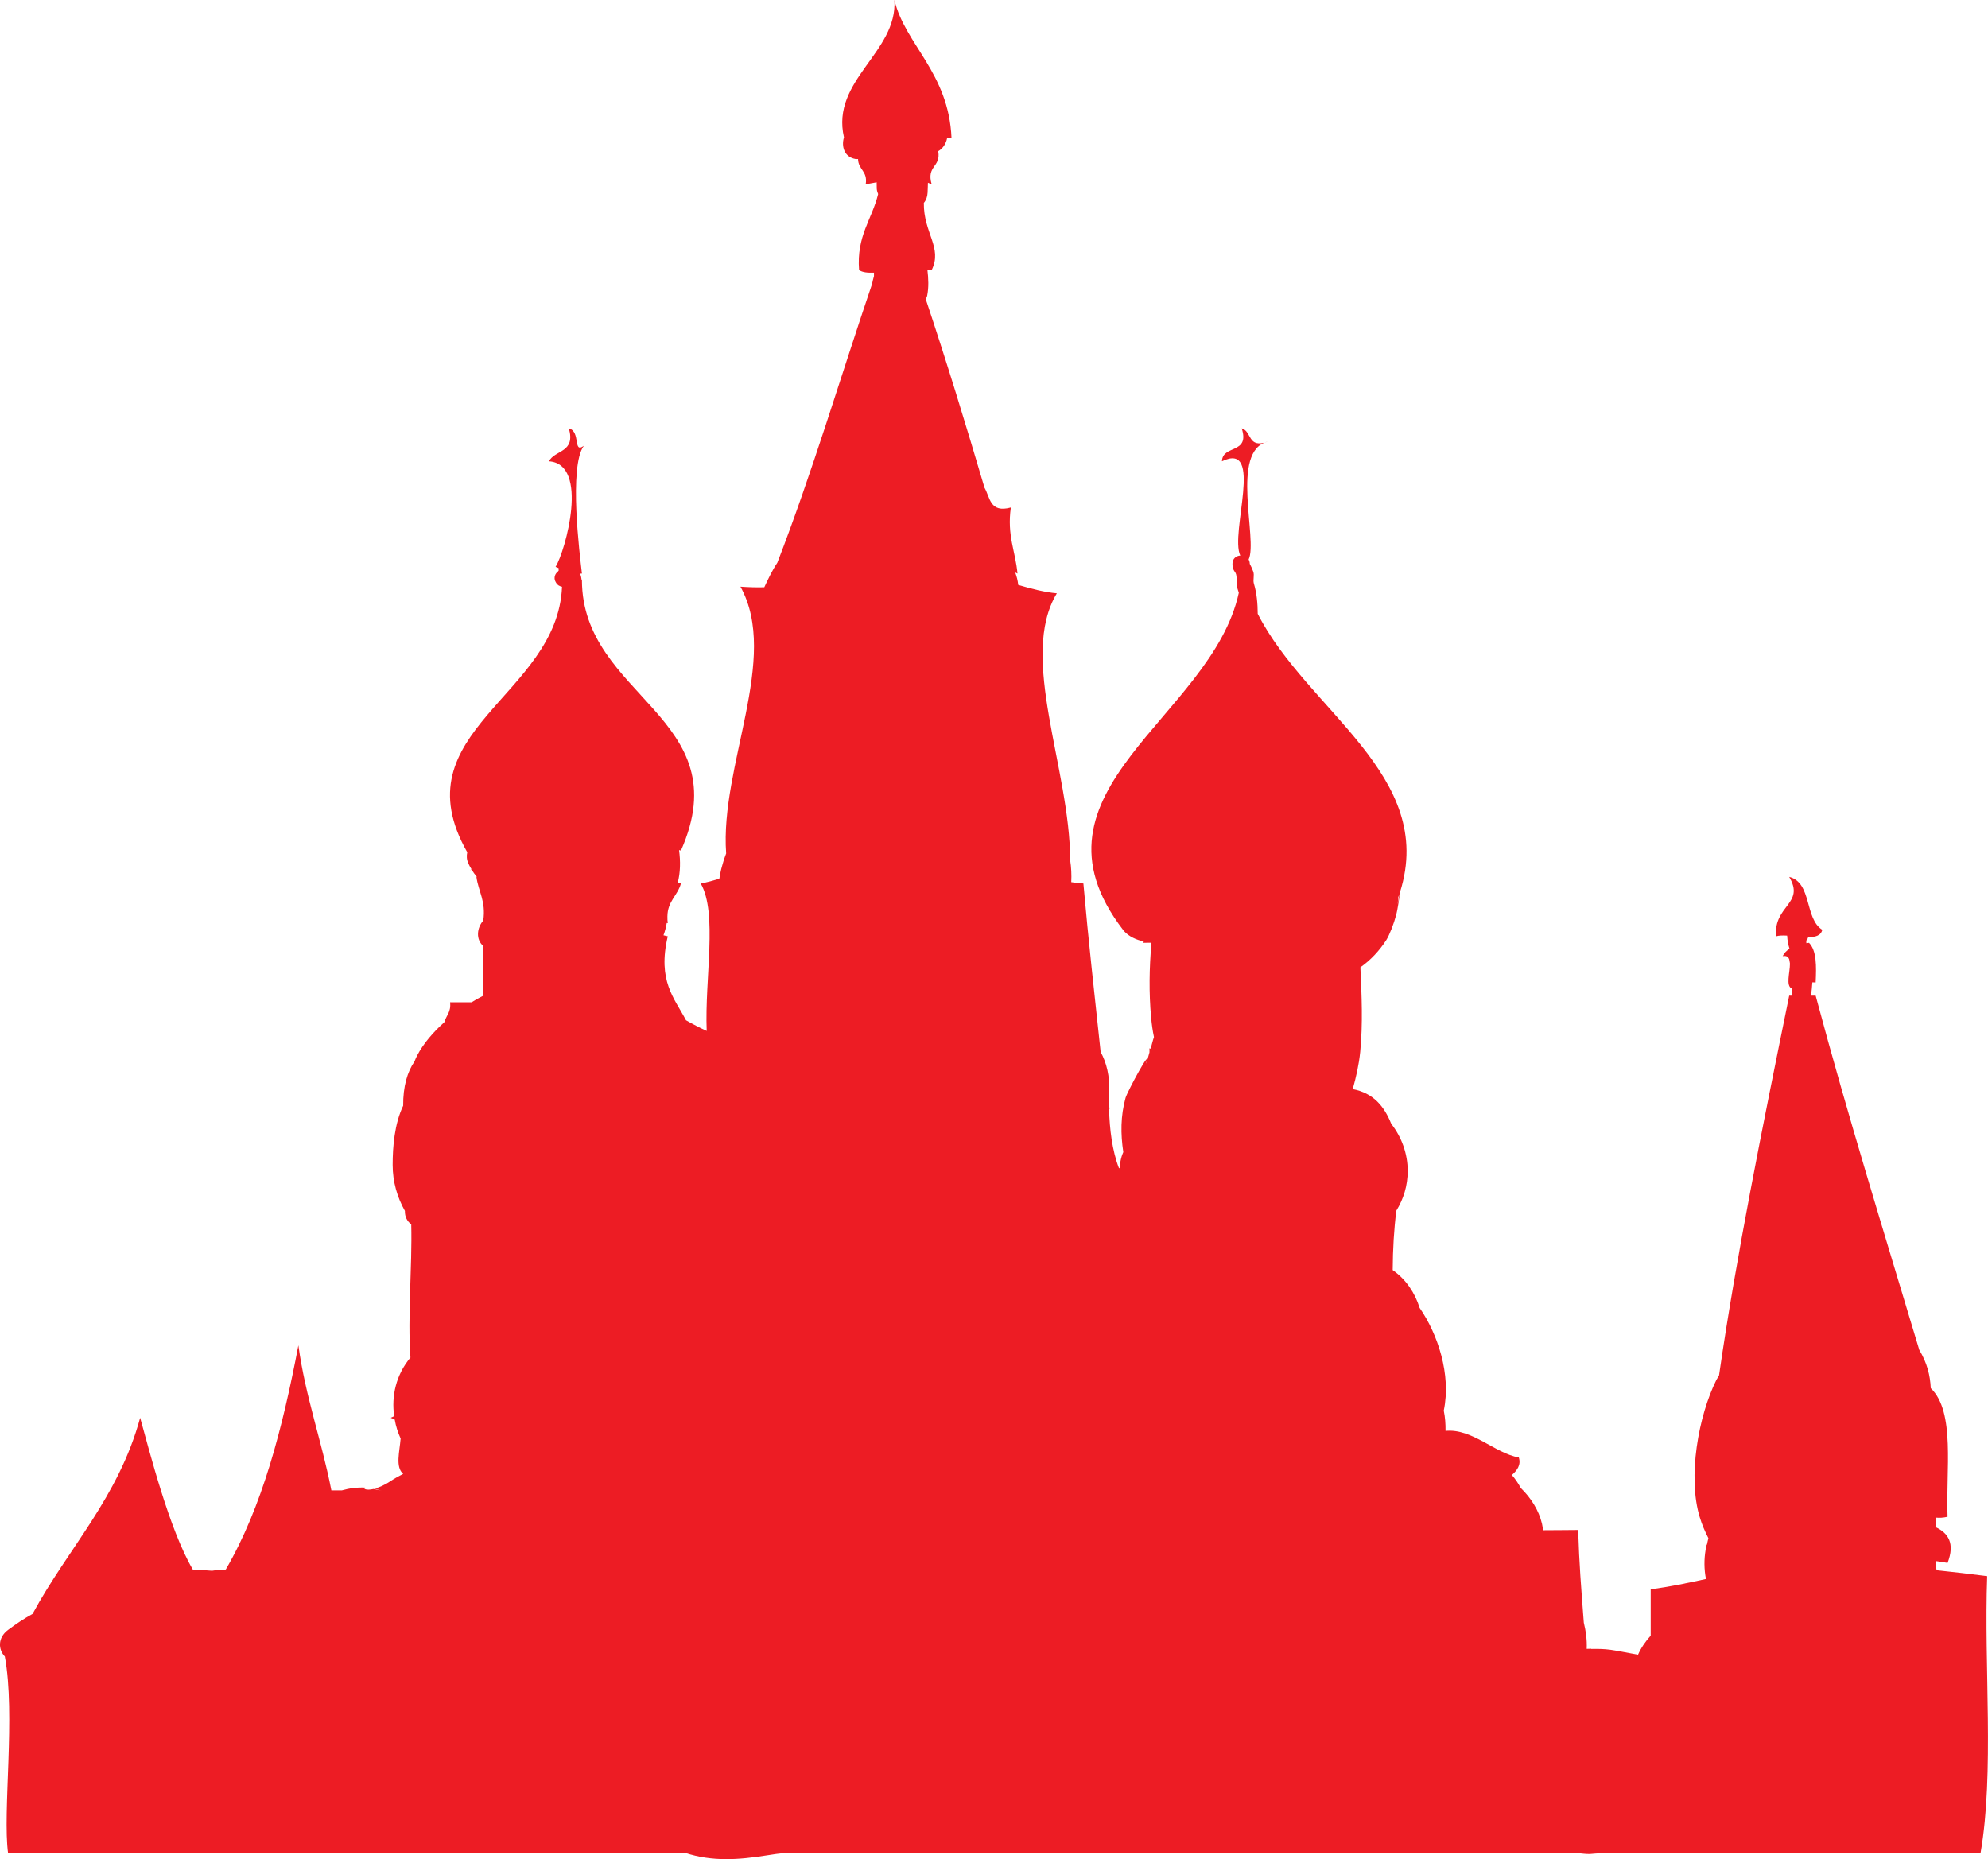 <?xml version="1.0" encoding="UTF-8" standalone="no"?>
<!-- Created with Inkscape (http://www.inkscape.org/) -->

<svg
   xmlns:dc="http://purl.org/dc/elements/1.1/"
   xmlns:cc="http://creativecommons.org/ns#"
   xmlns:rdf="http://www.w3.org/1999/02/22-rdf-syntax-ns#"
   xmlns:svg="http://www.w3.org/2000/svg"
   xmlns="http://www.w3.org/2000/svg"
   xmlns:sodipodi="http://sodipodi.sourceforge.net/DTD/sodipodi-0.dtd"
   xmlns:inkscape="http://www.inkscape.org/namespaces/inkscape"
   width="11.415mm"
   height="10.676mm"
   viewBox="0 0 40.445 37.827"
   id="svg8382"
   version="1.1"
   inkscape:version="0.91 r13725"
   sodipodi:docname="moscu.svg">
  <defs
     id="defs8384" />
  <sodipodi:namedview
     id="base"
     pagecolor="#ffffff"
     bordercolor="#666666"
     borderopacity="1.0"
     inkscape:pageopacity="0.0"
     inkscape:pageshadow="2"
     inkscape:zoom="0.35"
     inkscape:cx="1320.9369"
     inkscape:cy="-1038.2291"
     inkscape:document-units="px"
     inkscape:current-layer="layer1"
     showgrid="false"
     fit-margin-top="0"
     fit-margin-left="0"
     fit-margin-right="0"
     fit-margin-bottom="0"
     inkscape:window-width="1920"
     inkscape:window-height="974"
     inkscape:window-x="0"
     inkscape:window-y="27"
     inkscape:window-maximized="1" />
  <g
     inkscape:label="Calque 1"
     inkscape:groupmode="layer"
     id="layer1"
     transform="translate(1437.365,543.694)">
    <g
       id="moscu"
       transform="matrix(1,0,0,-1,-1408.93,-525.292)">
      <path
         d="M 0,0 C 0.006,0.052 0.006,0.096 0.012,0.146 0.021,0.169 0.026,0.191 0.034,0.215 0.026,0.173 0.016,0.107 0,0 m 11.993,-13.667 c -0.338,0.044 -0.68,0.083 -1.029,0.12 -0.002,0.014 -0.004,0.026 -0.006,0.038 -0.006,0.049 -0.006,0.101 -0.012,0.149 0.081,-0.012 0.164,-0.023 0.242,-0.038 0.154,0.4 0.014,0.607 -0.246,0.729 0,0.064 0.004,0.128 0.004,0.193 0.07,-0.007 0.147,-0.006 0.242,0.017 -0.038,0.947 0.163,2.133 -0.342,2.616 -0.012,0.258 -0.074,0.515 -0.234,0.779 -0.716,2.388 -1.453,4.758 -2.108,7.208 l -0.097,0 c 0.016,0.088 0.024,0.179 0.03,0.271 0.021,-0.001 0.042,-0.001 0.067,-0.003 0.016,0.331 0.021,0.648 -0.135,0.807 -0.017,-0.003 -0.036,-0.007 -0.054,-0.008 0,0.017 -0.002,0.034 -0.002,0.053 0.018,0.018 0.031,0.041 0.039,0.07 0.144,-0.001 0.26,0.029 0.287,0.15 C 8.276,-0.293 8.433,0.445 7.966,0.56 8.292,0.008 7.648,-0.012 7.698,-0.649 7.76,-0.63 7.841,-0.63 7.924,-0.635 7.932,-0.747 7.939,-0.794 7.972,-0.902 7.914,-0.94 7.864,-0.987 7.833,-1.052 c 0.081,0.014 0.116,-0.018 0.133,-0.066 0.006,-0.014 0.002,-0.028 0.008,-0.043 0.004,-0.014 0.004,-0.03 0.007,-0.044 0,-0.182 -0.089,-0.453 0.038,-0.507 0,-0.047 0,-0.097 -0.004,-0.144 l -0.049,0 C 7.417,-4.549 6.887,-7.172 6.538,-9.585 6.522,-9.615 6.503,-9.641 6.486,-9.671 c -0.368,-0.736 -0.59,-1.981 -0.34,-2.797 0.045,-0.15 0.107,-0.293 0.176,-0.428 -0.013,-0.04 -0.017,-0.079 -0.027,-0.119 -0.021,-0.037 -0.026,-0.08 -0.03,-0.12 -0.032,-0.19 -0.032,-0.389 0.007,-0.59 -0.365,-0.081 -0.734,-0.158 -1.124,-0.211 l 0,-0.942 c -0.106,-0.116 -0.196,-0.248 -0.258,-0.388 -0.246,0.046 -0.448,0.085 -0.565,0.101 -0.127,0.017 -0.256,0.019 -0.386,0.016 0,10e-4 0,0.003 0.002,0.004 -0.032,-0.001 -0.061,-0.001 -0.095,-0.002 0.008,0.181 -0.016,0.36 -0.059,0.533 -0.058,0.774 -0.092,1.167 -0.115,1.886 -0.237,-10e-4 -0.475,-0.005 -0.711,-0.005 -0.008,0.045 -0.018,0.088 -0.025,0.134 -0.064,0.27 -0.222,0.522 -0.432,0.726 -0.049,0.091 -0.108,0.18 -0.18,0.263 0.105,0.094 0.19,0.205 0.141,0.357 -0.491,0.088 -0.948,0.594 -1.491,0.541 0.002,0.141 -0.008,0.279 -0.036,0.413 0.155,0.736 -0.125,1.561 -0.491,2.09 -0.096,0.308 -0.281,0.583 -0.548,0.769 0.002,0.423 0.026,0.832 0.074,1.209 0.146,0.237 0.231,0.509 0.231,0.808 0,0.355 -0.125,0.691 -0.335,0.96 -0.142,0.355 -0.364,0.626 -0.783,0.705 0.069,0.247 0.126,0.498 0.152,0.757 0.056,0.577 0.03,1.145 0.004,1.712 l 0,0.01 c 0.212,0.147 0.388,0.341 0.525,0.551 0.069,0.11 0.158,0.343 0.2,0.506 0.035,0.122 0.073,0.404 0.081,0.473 0.75,2.377 -1.891,3.69 -2.895,5.662 -0.002,0.211 -0.017,0.411 -0.079,0.618 -0.021,0.075 0.015,0.165 -0.012,0.24 -0.021,0.057 -0.044,0.109 -0.071,0.159 0,0.035 -0.01,0.063 -0.023,0.088 0.193,0.401 -0.388,2.217 0.393,2.4 -0.419,-0.154 -0.322,0.21 -0.534,0.269 0.172,-0.531 -0.391,-0.327 -0.402,-0.671 0.867,0.42 0.157,-1.462 0.373,-1.918 -0.082,-0.005 -0.159,-0.06 -0.159,-0.168 0,-0.064 0.01,-0.113 0.049,-0.165 C -3.264,6.709 -3.28,6.599 -3.277,6.527 -3.273,6.462 -3.252,6.4 -3.232,6.341 -3.78,3.804 -7.761,2.319 -5.588,-0.516 l 0,0.001 c 0.006,-0.007 0.012,-0.019 0.02,-0.027 0.105,-0.115 0.25,-0.178 0.404,-0.213 -0.004,-0.01 -0.016,-0.018 -0.02,-0.026 0.047,0 0.099,0.001 0.149,0.001 l 0.021,0 c 0,-0.005 0.004,-0.009 0.004,-0.014 -0.044,-0.502 -0.052,-1.006 -0.006,-1.509 0.014,-0.146 0.032,-0.274 0.058,-0.396 -0.028,-0.079 -0.044,-0.157 -0.067,-0.236 -0.008,10e-4 -0.016,0.006 -0.027,0.005 0.006,-0.027 0.002,-0.053 0.002,-0.082 -0.015,-0.059 -0.035,-0.121 -0.051,-0.182 -0.005,-0.015 -0.011,-0.032 -0.02,-0.047 0.142,0.401 -0.378,-0.565 -0.415,-0.694 -0.102,-0.367 -0.102,-0.737 -0.046,-1.104 -0.01,-0.029 -0.025,-0.055 -0.033,-0.086 -0.023,-0.077 -0.036,-0.159 -0.044,-0.243 -0.006,0.002 -0.008,0.002 -0.012,0.003 -0.139,0.361 -0.19,0.805 -0.2,1.186 0.004,0.015 0.008,0.028 0.014,0.041 -0.004,0.004 -0.01,0.007 -0.014,0.011 -0.002,0.107 -0.002,0.213 0.004,0.306 0.01,0.329 -0.055,0.599 -0.176,0.819 -0.121,1.138 -0.249,2.268 -0.351,3.428 -0.086,0.005 -0.166,0.015 -0.247,0.027 0.008,0.151 0,0.302 -0.022,0.446 -0.004,1.869 -1.055,4.132 -0.271,5.431 -0.243,0.021 -0.516,0.091 -0.786,0.171 -0.008,0.088 -0.031,0.172 -0.061,0.253 0.013,-0.007 0.03,-0.015 0.046,-0.022 -0.04,0.455 -0.216,0.772 -0.135,1.344 -0.43,-0.117 -0.42,0.205 -0.536,0.403 -0.382,1.294 -0.775,2.579 -1.195,3.835 0.009,0.022 0.019,0.04 0.027,0.064 0.037,0.178 0.027,0.358 0.006,0.539 0.031,-0.004 0.059,-0.004 0.087,-0.01 0.227,0.456 -0.168,0.754 -0.159,1.367 0.046,0.054 0.072,0.124 0.076,0.208 10e-4,0.063 0.007,0.131 0.007,0.202 0.024,-0.012 0.052,-0.019 0.076,-0.032 -0.111,0.38 0.19,0.346 0.134,0.67 0,0.002 -0.002,0.002 -0.002,0.003 0.097,0.055 0.161,0.156 0.182,0.265 0.032,-10e-4 0.062,0 0.09,10e-4 -0.056,1.334 -0.944,1.902 -1.162,2.811 0.067,-1.067 -1.295,-1.628 -1.026,-2.795 -0.057,-0.182 0.006,-0.4 0.232,-0.44 0.015,-0.003 0.036,0 0.054,-10e-4 0.005,-0.219 0.201,-0.245 0.156,-0.514 0.075,0.013 0.15,0.028 0.223,0.041 0,-0.043 0.002,-0.087 0.002,-0.129 0.002,-0.039 0.014,-0.078 0.028,-0.111 -0.126,-0.517 -0.442,-0.849 -0.388,-1.546 0.071,-0.049 0.176,-0.057 0.303,-0.053 l 0,-0.071 c -0.014,-0.054 -0.03,-0.105 -0.039,-0.16 -0.642,-1.893 -1.22,-3.846 -1.927,-5.671 -0.105,-0.157 -0.186,-0.329 -0.265,-0.499 -0.154,-0.004 -0.316,0 -0.485,0.012 0.804,-1.452 -0.421,-3.649 -0.291,-5.428 -0.033,-0.083 -0.062,-0.172 -0.083,-0.255 -0.026,-0.083 -0.039,-0.171 -0.056,-0.26 -0.12,-0.036 -0.243,-0.071 -0.378,-0.096 0.347,-0.611 0.079,-1.92 0.121,-3 -0.142,0.065 -0.283,0.138 -0.421,0.217 -0.238,0.453 -0.584,0.801 -0.371,1.708 -0.029,0.006 -0.057,0.014 -0.087,0.021 0.03,0.08 0.052,0.165 0.066,0.251 0.006,0 0.014,-0.002 0.021,-0.004 -0.007,0.048 -0.007,0.087 -0.007,0.128 l 0,0.003 c 0,0 -0.002,0.003 0,0.005 0.002,0.312 0.208,0.423 0.275,0.671 -0.019,0.005 -0.044,0.01 -0.065,0.016 0.055,0.207 0.057,0.438 0.027,0.663 0.012,-0.002 0.028,-0.005 0.038,-0.01 1.201,2.715 -2.012,3.121 -2.014,5.505 l -0.006,0 c -0.005,0.044 -0.015,0.087 -0.029,0.13 0.012,10e-4 0.024,0 0.035,0.002 -0.045,0.389 -0.27,2.172 0.038,2.599 -0.225,-0.165 -0.057,0.29 -0.304,0.356 0.142,-0.501 -0.284,-0.434 -0.405,-0.671 0.828,-0.056 0.335,-1.824 0.135,-2.148 0.024,-0.006 0.042,-0.017 0.062,-0.026 l 0,-0.052 c -0.004,-0.006 -0.012,-0.009 -0.016,-0.018 l 0,-0.001 c -0.008,-0.006 -0.017,-0.012 -0.022,-0.019 -0.045,-0.05 -0.063,-0.124 -0.02,-0.196 l 0.008,-0.013 c 0.023,-0.044 0.069,-0.069 0.119,-0.08 -0.091,-2.229 -3.33,-2.939 -1.928,-5.402 -0.016,-0.072 -0.014,-0.146 0.022,-0.226 0.019,-0.042 0.039,-0.08 0.065,-0.12 -0.012,-0.008 -0.026,-0.014 -0.034,-0.021 0.01,0.005 0.022,0.01 0.036,0.013 0.033,-0.054 0.068,-0.101 0.105,-0.145 -0.002,0 -0.004,-0.001 -0.008,-0.002 0.042,-0.302 0.196,-0.492 0.14,-0.888 -0.134,-0.15 -0.152,-0.388 -0.003,-0.515 l 0,-1.013 c 0.003,0.002 0.005,0.002 0.013,0.004 -0.083,-0.042 -0.166,-0.087 -0.249,-0.139 l -0.437,0 c 0.025,-0.197 -0.079,-0.27 -0.117,-0.406 -0.232,-0.207 -0.428,-0.439 -0.55,-0.672 -0.023,-0.041 -0.04,-0.086 -0.058,-0.129 -0.142,-0.204 -0.233,-0.505 -0.229,-0.897 -0.177,-0.371 -0.214,-0.836 -0.214,-1.204 0,-0.345 0.093,-0.659 0.249,-0.937 -0.004,-0.118 0.048,-0.214 0.129,-0.273 0.021,-0.877 -0.077,-1.872 -0.016,-2.71 -0.295,-0.353 -0.39,-0.786 -0.331,-1.192 -0.023,-0.015 -0.051,-0.023 -0.071,-0.034 0.032,-0.011 0.057,-0.024 0.082,-0.037 0.023,-0.134 0.064,-0.262 0.12,-0.385 -0.02,-0.266 -0.112,-0.579 0.052,-0.72 -0.083,-0.041 -0.166,-0.087 -0.25,-0.142 -0.134,-0.091 -0.244,-0.135 -0.334,-0.157 0.045,-0.012 0.096,-0.028 0.16,-0.052 -0.06,0.023 -0.117,0.032 -0.178,0.044 -0.158,-0.036 -0.222,0.01 -0.171,0.028 -0.158,0.008 -0.32,-0.012 -0.474,-0.056 l -0.214,0 c -0.197,1.011 -0.525,1.891 -0.671,2.951 -0.322,-1.69 -0.737,-3.292 -1.477,-4.561 -0.089,-0.013 -0.196,-0.008 -0.279,-0.026 -0.129,0.01 -0.264,0.02 -0.398,0.022 0.002,10e-4 0.004,0.003 0.006,0.004 -0.481,0.815 -0.884,2.422 -1.071,3.087 -0.441,-1.622 -1.467,-2.656 -2.189,-3.991 -0.172,-0.094 -0.336,-0.204 -0.501,-0.327 -0.213,-0.16 -0.196,-0.401 -0.063,-0.54 0.22,-1.179 -0.048,-3.17 0.066,-4.002 4.542,0.005 9.144,0.007 13.782,0.005 0.538,-0.176 1.071,-0.143 1.673,-0.046 0.112,0.02 0.227,0.033 0.341,0.046 5.339,0 10.733,-0.005 16.155,-0.005 0.077,-0.007 0.15,-0.018 0.233,-0.016 0.073,0.008 0.149,0.011 0.222,0.016 2.569,-0.001 5.142,-0.001 7.723,0 0.284,1.643 0.068,3.782 0.135,5.638"
         style="fill:#ed1c24;fill-opacity:1;fill-rule:nonzero;stroke:none"
         id="path3724"
         inkscape:connector-curvature="0" />
    </g>
  </g>
</svg>
